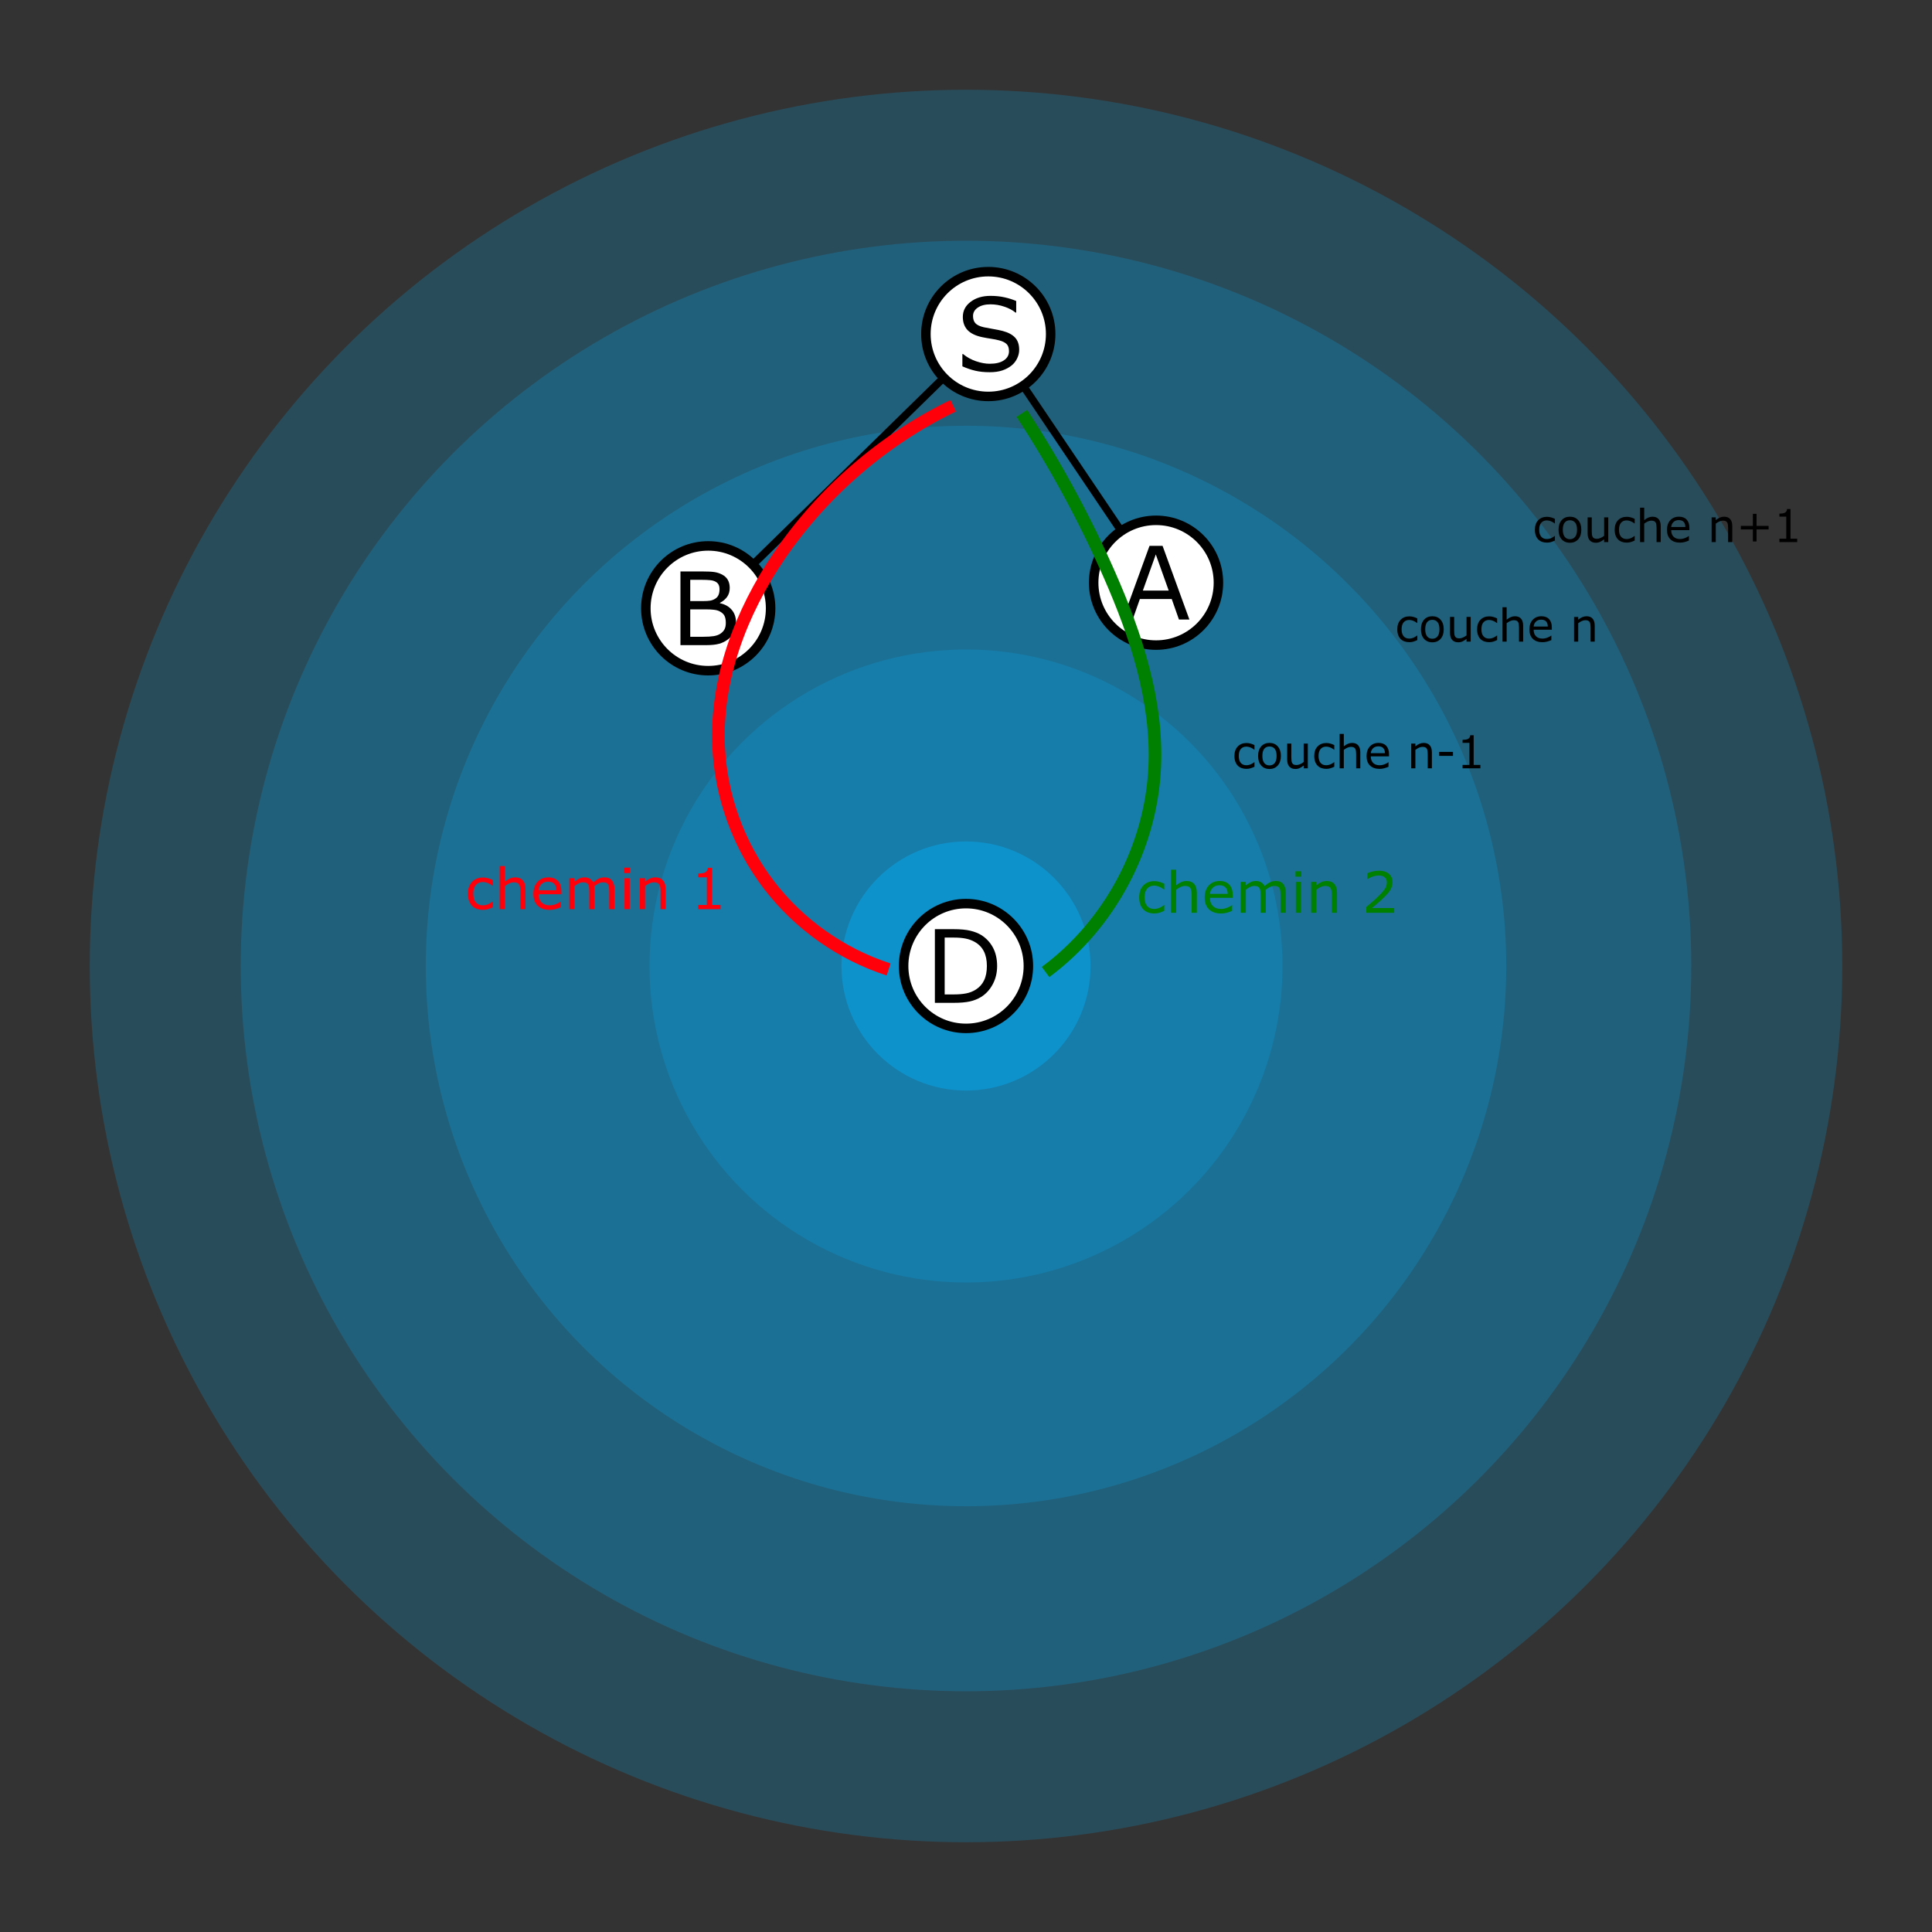 <?xml version="1.0" encoding="UTF-8" standalone="no"?>
<svg
   xmlns:dc="http://purl.org/dc/elements/1.1/"
   xmlns:cc="http://creativecommons.org/ns#"
   xmlns:rdf="http://www.w3.org/1999/02/22-rdf-syntax-ns#"
   xmlns:svg="http://www.w3.org/2000/svg"
   xmlns="http://www.w3.org/2000/svg"
   version="1.1"
   id="svg5283"
   viewBox="0 0 762.659 762.659"
   height="215.239mm"
   width="215.239mm">
  <rect x="0" y="0" width="762.659" height="762.659" fill="#333333" stroke="none"/>
  <defs
     id="defs5285" />
  <g
     transform="translate(-7.579,-738.647)"
     style="display:inline"
     id="layer1">
    <circle
       style="opacity:1;fill:#00b3ff;fill-opacity:0.196;fill-rule:nonzero;stroke:none;stroke-width:4.171;stroke-linecap:round;stroke-linejoin:round;stroke-miterlimit:4;stroke-dasharray:none;stroke-dashoffset:0;stroke-opacity:1"
       id="circle6330"
       cx="388.909"
       cy="1119.977"
       r="345.897" />
    <circle
       r="286.298"
       cy="1119.977"
       cx="388.909"
       id="circle6332"
       style="opacity:1;fill:#00b3ff;fill-opacity:0.196;fill-rule:nonzero;stroke:none;stroke-width:4.171;stroke-linecap:round;stroke-linejoin:round;stroke-miterlimit:4;stroke-dasharray:none;stroke-dashoffset:0;stroke-opacity:1" />
    <circle
       r="213.259"
       cy="1119.977"
       cx="388.909"
       id="circle6334"
       style="opacity:1;fill:#00b3ff;fill-opacity:0.196;fill-rule:nonzero;stroke:none;stroke-width:2.766;stroke-linecap:round;stroke-linejoin:round;stroke-miterlimit:4;stroke-dasharray:none;stroke-dashoffset:0;stroke-opacity:1" />
    <circle
       style="opacity:1;fill:#00b3ff;fill-opacity:0.196;fill-rule:nonzero;stroke:none;stroke-width:1.62;stroke-linecap:round;stroke-linejoin:round;stroke-miterlimit:4;stroke-dasharray:none;stroke-dashoffset:0;stroke-opacity:1"
       id="circle6336"
       cx="388.909"
       cy="1119.977"
       r="124.939" />
    <circle
       r="49.163"
       cy="1119.977"
       cx="388.909"
       id="circle6338"
       style="opacity:1;fill:#00b3ff;fill-opacity:0.392;fill-rule:nonzero;stroke:none;stroke-width:0.638;stroke-linecap:round;stroke-linejoin:round;stroke-miterlimit:4;stroke-dasharray:none;stroke-dashoffset:0;stroke-opacity:1" />
    <circle
       style="opacity:1;fill:#ffffff;fill-opacity:1;fill-rule:nonzero;stroke:#000000;stroke-width:3.751;stroke-linecap:round;stroke-linejoin:round;stroke-miterlimit:4;stroke-dasharray:none;stroke-dashoffset:0;stroke-opacity:1"
       id="circle6358"
       cx="388.909"
       cy="1119.977"
       r="24.626" />
    <g
       id="flowRoot6360"
       style="font-style:normal;font-weight:normal;font-size:40px;line-height:125%;font-family:sans-serif;letter-spacing:0px;word-spacing:0px;fill:#000000;fill-opacity:1;stroke:none;stroke-width:1px;stroke-linecap:butt;stroke-linejoin:miter;stroke-opacity:1"
       transform="translate(497.977,771.135)">
      <path
         id="path4277"
         style=""
         d="m -96.783,348.872 q 0,3.965 -1.738,7.188 -1.719,3.223 -4.59,5 -1.992,1.23 -4.453,1.777 -2.441,0.547 -6.445,0.547 l -7.344,0 0,-29.082 7.266,0 q 4.258,0 6.758,0.625 2.52,0.605 4.258,1.68 2.969,1.855 4.629,4.941 1.66,3.086 1.66,7.324 z m -4.043,-0.059 q 0,-3.418 -1.191,-5.762 -1.191,-2.344 -3.555,-3.691 -1.719,-0.977 -3.652,-1.348 -1.934,-0.391 -4.629,-0.391 l -3.633,0 0,22.441 3.633,0 q 2.793,0 4.863,-0.41 2.09,-0.41 3.828,-1.523 2.168,-1.387 3.242,-3.652 1.094,-2.266 1.094,-5.664 z" />
    </g>
    <path
       id="path6560"
       d="M 397.706,870.511 287.153,978.772"
       style="fill:none;fill-rule:evenodd;stroke:#000000;stroke-width:3;stroke-linecap:butt;stroke-linejoin:miter;stroke-miterlimit:4;stroke-dasharray:none;stroke-opacity:1" />
    <circle
       r="24.626"
       cy="978.772"
       cx="287.153"
       id="circle6408"
       style="opacity:1;fill:#ffffff;fill-opacity:1;fill-rule:nonzero;stroke:#000000;stroke-width:3.751;stroke-linecap:round;stroke-linejoin:round;stroke-miterlimit:4;stroke-dasharray:none;stroke-dashoffset:0;stroke-opacity:1" />
    <path
       id="path6562"
       d="M 463.93,968.671 397.706,870.511"
       style="fill:none;fill-rule:evenodd;stroke:#000000;stroke-width:3;stroke-linecap:butt;stroke-linejoin:miter;stroke-miterlimit:4;stroke-dasharray:none;stroke-opacity:1" />
    <g
       id="flowRoot6410"
       style="font-style:normal;font-weight:normal;font-size:40px;line-height:125%;font-family:sans-serif;letter-spacing:0px;word-spacing:0px;fill:#000000;fill-opacity:1;stroke:none;stroke-width:1px;stroke-linecap:butt;stroke-linejoin:miter;stroke-opacity:1"
       transform="translate(397.54,629.93)">
      <path
         id="path4271"
         style=""
         d="m -99.42,354.438 q 0,2.168 -0.82,3.828 -0.82,1.66 -2.207,2.734 -1.641,1.289 -3.613,1.836 -1.953,0.547 -4.98,0.547 l -10.312,0 0,-29.082 8.613,0 q 3.184,0 4.766,0.234 1.582,0.234 3.027,0.977 1.602,0.84 2.324,2.168 0.723,1.309 0.723,3.145 0,2.07 -1.055,3.535 -1.055,1.445 -2.812,2.324 l 0,0.156 q 2.949,0.605 4.648,2.598 1.699,1.973 1.699,5 z m -6.504,-13.105 q 0,-1.055 -0.352,-1.777 -0.352,-0.723 -1.133,-1.172 -0.918,-0.527 -2.227,-0.645 -1.309,-0.137 -3.242,-0.137 l -4.609,0 0,8.398 5,0 q 1.816,0 2.891,-0.176 1.074,-0.195 1.992,-0.781 0.918,-0.586 1.289,-1.504 0.391,-0.938 0.391,-2.207 z m 2.48,13.262 q 0,-1.758 -0.527,-2.793 -0.527,-1.035 -1.914,-1.758 -0.938,-0.488 -2.285,-0.625 -1.328,-0.156 -3.242,-0.156 l -6.074,0 0,10.82 5.117,0 q 2.539,0 4.16,-0.254 1.621,-0.273 2.656,-0.977 1.094,-0.762 1.602,-1.738 0.508,-0.977 0.508,-2.52 z" />
    </g>
    <circle
       r="24.626"
       cy="870.511"
       cx="397.706"
       id="circle6508"
       style="opacity:1;fill:#ffffff;fill-opacity:1;fill-rule:nonzero;stroke:#000000;stroke-width:3.751;stroke-linecap:round;stroke-linejoin:round;stroke-miterlimit:4;stroke-dasharray:none;stroke-dashoffset:0;stroke-opacity:1" />
    <g
       id="flowRoot6510"
       style="font-style:normal;font-weight:normal;font-size:40px;line-height:125%;font-family:sans-serif;letter-spacing:0px;word-spacing:0px;fill:#000000;fill-opacity:1;stroke:none;stroke-width:1px;stroke-linecap:butt;stroke-linejoin:miter;stroke-opacity:1"
       transform="translate(510.124,521.669)">
      <path
         id="path4274"
         style=""
         d="m -100.221,355.083 q 0,1.699 -0.801,3.359 -0.781,1.66 -2.207,2.812 -1.562,1.25 -3.652,1.953 -2.07,0.703 -5,0.703 -3.145,0 -5.664,-0.586 -2.5,-0.586 -5.098,-1.738 l 0,-4.844 0.273,0 q 2.207,1.836 5.098,2.832 2.891,0.996 5.43,0.996 3.594,0 5.586,-1.348 2.012,-1.348 2.012,-3.594 0,-1.934 -0.957,-2.852 -0.938,-0.918 -2.871,-1.426 -1.465,-0.391 -3.184,-0.645 -1.699,-0.254 -3.613,-0.645 -3.867,-0.82 -5.742,-2.793 -1.855,-1.992 -1.855,-5.176 0,-3.652 3.086,-5.977 3.086,-2.344 7.832,-2.344 3.066,0 5.625,0.586 2.559,0.586 4.531,1.445 l 0,4.57 -0.273,0 q -1.66,-1.406 -4.375,-2.324 -2.695,-0.938 -5.527,-0.938 -3.105,0 -5,1.289 -1.875,1.289 -1.875,3.32 0,1.816 0.938,2.852 0.938,1.035 3.301,1.582 1.25,0.273 3.555,0.664 2.305,0.391 3.906,0.801 3.242,0.859 4.883,2.598 1.641,1.738 1.641,4.863 z" />
    </g>
    <g
       id="flowRoot6526"
       style="font-style:normal;font-weight:normal;font-size:27.095px;line-height:125%;font-family:sans-serif;letter-spacing:0px;word-spacing:0px;fill:#000000;fill-opacity:1;stroke:none;stroke-width:0;stroke-linecap:butt;stroke-linejoin:miter;stroke-miterlimit:4;stroke-dasharray:none;stroke-opacity:1"
       transform="matrix(0.66,0,0,0.66,601.008,980.89)">
      <path
         id="path4215"
         style=""
         d="m -148.82,91.564 q -1.244,0.595 -2.368,0.926 -1.111,0.331 -2.368,0.331 -1.601,0 -2.937,-0.463 -1.336,-0.476 -2.289,-1.429 -0.966,-0.953 -1.495,-2.408 -0.529,-1.455 -0.529,-3.4 0,-3.625 1.985,-5.689 1.998,-2.064 5.266,-2.064 1.27,0 2.487,0.357 1.23,0.357 2.249,0.873 l 0,2.765 -0.132,0 q -1.138,-0.886 -2.355,-1.363 -1.204,-0.476 -2.355,-0.476 -2.117,0 -3.347,1.429 -1.217,1.416 -1.217,4.167 0,2.672 1.191,4.115 1.204,1.429 3.374,1.429 0.754,0 1.535,-0.198 0.781,-0.198 1.402,-0.516 0.542,-0.278 1.019,-0.582 0.476,-0.318 0.754,-0.542 l 0.132,0 0,2.739 z" />
      <path
         id="path4217"
         style=""
         d="m -133.023,85.108 q 0,3.612 -1.852,5.702 -1.852,2.09 -4.961,2.09 -3.136,0 -4.988,-2.09 -1.839,-2.09 -1.839,-5.702 0,-3.612 1.839,-5.702 1.852,-2.104 4.988,-2.104 3.109,0 4.961,2.104 1.852,2.09 1.852,5.702 z m -2.567,0 q 0,-2.871 -1.125,-4.26 -1.125,-1.402 -3.122,-1.402 -2.024,0 -3.149,1.402 -1.111,1.389 -1.111,4.26 0,2.778 1.125,4.22 1.125,1.429 3.136,1.429 1.984,0 3.109,-1.416 1.138,-1.429 1.138,-4.234 z" />
      <path
         id="path4219"
         style=""
         d="m -116.909,92.49 -2.487,0 0,-1.641 q -1.257,0.992 -2.408,1.521 -1.151,0.529 -2.54,0.529 -2.328,0 -3.625,-1.416 -1.297,-1.429 -1.297,-4.181 l 0,-9.592 2.487,0 0,8.414 q 0,1.125 0.106,1.932 0.106,0.794 0.45,1.363 0.357,0.582 0.926,0.847 0.569,0.265 1.654,0.265 0.966,0 2.104,-0.503 1.151,-0.503 2.143,-1.283 l 0,-11.034 2.487,0 0,14.778 z" />
      <path
         id="path4221"
         style=""
         d="m -101.086,91.564 q -1.244,0.595 -2.368,0.926 -1.111,0.331 -2.368,0.331 -1.601,0 -2.937,-0.463 -1.336,-0.476 -2.289,-1.429 -0.966,-0.953 -1.495,-2.408 -0.529,-1.455 -0.529,-3.4 0,-3.625 1.985,-5.689 1.998,-2.064 5.266,-2.064 1.27,0 2.487,0.357 1.23,0.357 2.249,0.873 l 0,2.765 -0.132,0 q -1.138,-0.886 -2.355,-1.363 -1.204,-0.476 -2.355,-0.476 -2.117,0 -3.347,1.429 -1.217,1.416 -1.217,4.167 0,2.672 1.191,4.115 1.204,1.429 3.374,1.429 0.754,0 1.535,-0.198 0.781,-0.198 1.402,-0.516 0.542,-0.278 1.019,-0.582 0.476,-0.318 0.754,-0.542 l 0.132,0 0,2.739 z" />
      <path
         id="path4223"
         style=""
         d="m -85.527,92.49 -2.487,0 0,-8.414 q 0,-1.019 -0.119,-1.905 -0.119,-0.9 -0.437,-1.402 -0.331,-0.556 -0.953,-0.82 -0.622,-0.278 -1.614,-0.278 -1.019,0 -2.13,0.503 -1.111,0.503 -2.13,1.283 l 0,11.034 -2.487,0 0,-20.586 2.487,0 0,7.449 q 1.164,-0.966 2.408,-1.508 1.244,-0.542 2.553,-0.542 2.395,0 3.651,1.442 1.257,1.442 1.257,4.154 l 0,9.592 z" />
      <path
         id="path4225"
         style=""
         d="m -68.368,85.359 -10.888,0 q 0,1.363 0.41,2.381 0.41,1.005 1.125,1.654 0.688,0.635 1.627,0.953 0.953,0.318 2.09,0.318 1.508,0 3.03,-0.595 1.535,-0.609 2.183,-1.191 l 0.132,0 0,2.712 q -1.257,0.529 -2.567,0.886 -1.31,0.357 -2.752,0.357 -3.678,0 -5.742,-1.985 -2.064,-1.998 -2.064,-5.662 0,-3.625 1.971,-5.755 1.985,-2.13 5.213,-2.13 2.99,0 4.604,1.746 1.627,1.746 1.627,4.961 l 0,1.349 z m -2.421,-1.905 q -0.013,-1.958 -0.992,-3.03 -0.966,-1.072 -2.95,-1.072 -1.998,0 -3.188,1.177 -1.177,1.177 -1.336,2.924 l 8.467,0 z" />
      <path
         id="path4227"
         style=""
         d="m -42.715,92.49 -2.487,0 0,-8.414 q 0,-1.019 -0.119,-1.905 -0.119,-0.9 -0.437,-1.402 -0.331,-0.556 -0.953,-0.82 -0.622,-0.278 -1.614,-0.278 -1.019,0 -2.13,0.503 -1.111,0.503 -2.13,1.283 l 0,11.034 -2.487,0 0,-14.778 2.487,0 0,1.641 q 1.164,-0.966 2.408,-1.508 1.244,-0.542 2.553,-0.542 2.395,0 3.651,1.442 1.257,1.442 1.257,4.154 l 0,9.592 z" />
      <path
         id="path4229"
         style=""
         d="m -30.093,85.068 -8.256,0 0,-2.395 8.256,0 0,2.395 z" />
      <path
         id="path4231"
         style=""
         d="m -13.701,92.49 -10.663,0 0,-2.011 4.101,0 0,-13.204 -4.101,0 0,-1.799 q 0.833,0 1.786,-0.132 0.953,-0.146 1.442,-0.41 0.609,-0.331 0.953,-0.833 0.357,-0.516 0.41,-1.376 l 2.051,0 0,17.755 4.022,0 0,2.011 z" />
    </g>
    <g
       id="flowRoot6534"
       style="font-style:normal;font-weight:normal;font-size:27.095px;line-height:125%;font-family:sans-serif;letter-spacing:0px;word-spacing:0px;fill:#000000;fill-opacity:1;stroke:none;stroke-width:0;stroke-linecap:butt;stroke-linejoin:miter;stroke-miterlimit:4;stroke-dasharray:none;stroke-opacity:1"
       transform="matrix(0.66,0,0,0.66,665.294,930.89)">
      <path
         id="path4234"
         style=""
         d="m -148.82,91.564 q -1.244,0.595 -2.368,0.926 -1.111,0.331 -2.368,0.331 -1.601,0 -2.937,-0.463 -1.336,-0.476 -2.289,-1.429 -0.966,-0.953 -1.495,-2.408 -0.529,-1.455 -0.529,-3.4 0,-3.625 1.985,-5.689 1.998,-2.064 5.266,-2.064 1.27,0 2.487,0.357 1.23,0.357 2.249,0.873 l 0,2.765 -0.132,0 q -1.138,-0.886 -2.355,-1.363 -1.204,-0.476 -2.355,-0.476 -2.117,0 -3.347,1.429 -1.217,1.416 -1.217,4.167 0,2.672 1.191,4.115 1.204,1.429 3.374,1.429 0.754,0 1.535,-0.198 0.781,-0.198 1.402,-0.516 0.542,-0.278 1.019,-0.582 0.476,-0.318 0.754,-0.542 l 0.132,0 0,2.739 z" />
      <path
         id="path4236"
         style=""
         d="m -133.023,85.108 q 0,3.612 -1.852,5.702 -1.852,2.09 -4.961,2.09 -3.136,0 -4.988,-2.09 -1.839,-2.09 -1.839,-5.702 0,-3.612 1.839,-5.702 1.852,-2.104 4.988,-2.104 3.109,0 4.961,2.104 1.852,2.09 1.852,5.702 z m -2.567,0 q 0,-2.871 -1.125,-4.26 -1.125,-1.402 -3.122,-1.402 -2.024,0 -3.149,1.402 -1.111,1.389 -1.111,4.26 0,2.778 1.125,4.22 1.125,1.429 3.136,1.429 1.984,0 3.109,-1.416 1.138,-1.429 1.138,-4.234 z" />
      <path
         id="path4238"
         style=""
         d="m -116.909,92.49 -2.487,0 0,-1.641 q -1.257,0.992 -2.408,1.521 -1.151,0.529 -2.54,0.529 -2.328,0 -3.625,-1.416 -1.297,-1.429 -1.297,-4.181 l 0,-9.592 2.487,0 0,8.414 q 0,1.125 0.106,1.932 0.106,0.794 0.45,1.363 0.357,0.582 0.926,0.847 0.569,0.265 1.654,0.265 0.966,0 2.104,-0.503 1.151,-0.503 2.143,-1.283 l 0,-11.034 2.487,0 0,14.778 z" />
      <path
         id="path4240"
         style=""
         d="m -101.086,91.564 q -1.244,0.595 -2.368,0.926 -1.111,0.331 -2.368,0.331 -1.601,0 -2.937,-0.463 -1.336,-0.476 -2.289,-1.429 -0.966,-0.953 -1.495,-2.408 -0.529,-1.455 -0.529,-3.4 0,-3.625 1.985,-5.689 1.998,-2.064 5.266,-2.064 1.27,0 2.487,0.357 1.23,0.357 2.249,0.873 l 0,2.765 -0.132,0 q -1.138,-0.886 -2.355,-1.363 -1.204,-0.476 -2.355,-0.476 -2.117,0 -3.347,1.429 -1.217,1.416 -1.217,4.167 0,2.672 1.191,4.115 1.204,1.429 3.374,1.429 0.754,0 1.535,-0.198 0.781,-0.198 1.402,-0.516 0.542,-0.278 1.019,-0.582 0.476,-0.318 0.754,-0.542 l 0.132,0 0,2.739 z" />
      <path
         id="path4242"
         style=""
         d="m -85.527,92.49 -2.487,0 0,-8.414 q 0,-1.019 -0.119,-1.905 -0.119,-0.9 -0.437,-1.402 -0.331,-0.556 -0.953,-0.82 -0.622,-0.278 -1.614,-0.278 -1.019,0 -2.13,0.503 -1.111,0.503 -2.13,1.283 l 0,11.034 -2.487,0 0,-20.586 2.487,0 0,7.449 q 1.164,-0.966 2.408,-1.508 1.244,-0.542 2.553,-0.542 2.395,0 3.651,1.442 1.257,1.442 1.257,4.154 l 0,9.592 z" />
      <path
         id="path4244"
         style=""
         d="m -68.368,85.359 -10.888,0 q 0,1.363 0.41,2.381 0.41,1.005 1.125,1.654 0.688,0.635 1.627,0.953 0.953,0.318 2.09,0.318 1.508,0 3.03,-0.595 1.535,-0.609 2.183,-1.191 l 0.132,0 0,2.712 q -1.257,0.529 -2.567,0.886 -1.31,0.357 -2.752,0.357 -3.678,0 -5.742,-1.985 -2.064,-1.998 -2.064,-5.662 0,-3.625 1.971,-5.755 1.985,-2.13 5.213,-2.13 2.99,0 4.604,1.746 1.627,1.746 1.627,4.961 l 0,1.349 z m -2.421,-1.905 q -0.013,-1.958 -0.992,-3.03 -0.966,-1.072 -2.95,-1.072 -1.998,0 -3.188,1.177 -1.177,1.177 -1.336,2.924 l 8.467,0 z" />
      <path
         id="path4246"
         style=""
         d="m -42.715,92.49 -2.487,0 0,-8.414 q 0,-1.019 -0.119,-1.905 -0.119,-0.9 -0.437,-1.402 -0.331,-0.556 -0.953,-0.82 -0.622,-0.278 -1.614,-0.278 -1.019,0 -2.13,0.503 -1.111,0.503 -2.13,1.283 l 0,11.034 -2.487,0 0,-14.778 2.487,0 0,1.641 q 1.164,-0.966 2.408,-1.508 1.244,-0.542 2.553,-0.542 2.395,0 3.651,1.442 1.257,1.442 1.257,4.154 l 0,9.592 z" />
    </g>
    <g
       id="flowRoot6542"
       style="font-style:normal;font-weight:normal;font-size:17.877px;line-height:125%;font-family:sans-serif;letter-spacing:0px;word-spacing:0px;fill:#000000;fill-opacity:1;stroke:none;stroke-width:0;stroke-linecap:butt;stroke-linejoin:miter;stroke-miterlimit:4;stroke-dasharray:none;stroke-opacity:1"
       transform="translate(0,717.143)">
      <path
         id="path4249"
         style=""
         d="m 621.388,234.877 q -0.821,0.393 -1.563,0.611 -0.733,0.218 -1.563,0.218 -1.056,0 -1.938,-0.306 -0.882,-0.314 -1.51,-0.943 -0.637,-0.628 -0.986,-1.589 -0.349,-0.96 -0.349,-2.243 0,-2.392 1.309,-3.754 1.318,-1.362 3.474,-1.362 0.838,0 1.641,0.236 0.812,0.236 1.484,0.576 l 0,1.824 -0.087,0 q -0.751,-0.585 -1.554,-0.899 -0.794,-0.314 -1.554,-0.314 -1.397,0 -2.208,0.943 -0.803,0.934 -0.803,2.75 0,1.763 0.786,2.715 0.794,0.943 2.226,0.943 0.498,0 1.013,-0.131 0.515,-0.131 0.925,-0.34 0.358,-0.183 0.672,-0.384 0.314,-0.209 0.498,-0.358 l 0.087,0 0,1.807 z" />
      <path
         id="path4251"
         style=""
         d="m 631.81,230.617 q 0,2.383 -1.222,3.762 -1.222,1.379 -3.273,1.379 -2.069,0 -3.291,-1.379 -1.213,-1.379 -1.213,-3.762 0,-2.383 1.213,-3.762 1.222,-1.388 3.291,-1.388 2.051,0 3.273,1.388 1.222,1.379 1.222,3.762 z m -1.693,0 q 0,-1.894 -0.742,-2.811 -0.742,-0.925 -2.06,-0.925 -1.336,0 -2.078,0.925 -0.733,0.917 -0.733,2.811 0,1.833 0.742,2.785 0.742,0.943 2.069,0.943 1.309,0 2.051,-0.934 0.751,-0.943 0.751,-2.793 z" />
      <path
         id="path4253"
         style=""
         d="m 642.443,235.488 -1.641,0 0,-1.082 q -0.829,0.655 -1.589,1.004 -0.759,0.349 -1.676,0.349 -1.536,0 -2.392,-0.934 -0.855,-0.943 -0.855,-2.758 l 0,-6.329 1.641,0 0,5.552 q 0,0.742 0.07,1.274 0.07,0.524 0.297,0.899 0.236,0.384 0.611,0.559 0.375,0.175 1.091,0.175 0.637,0 1.388,-0.332 0.759,-0.332 1.414,-0.847 l 0,-7.28 1.641,0 0,9.751 z" />
      <path
         id="path4255"
         style=""
         d="m 652.883,234.877 q -0.821,0.393 -1.563,0.611 -0.733,0.218 -1.563,0.218 -1.056,0 -1.938,-0.306 -0.882,-0.314 -1.51,-0.943 -0.637,-0.628 -0.986,-1.589 -0.349,-0.96 -0.349,-2.243 0,-2.392 1.309,-3.754 1.318,-1.362 3.474,-1.362 0.838,0 1.641,0.236 0.812,0.236 1.484,0.576 l 0,1.824 -0.087,0 q -0.751,-0.585 -1.554,-0.899 -0.794,-0.314 -1.554,-0.314 -1.397,0 -2.208,0.943 -0.803,0.934 -0.803,2.75 0,1.763 0.786,2.715 0.794,0.943 2.226,0.943 0.498,0 1.013,-0.131 0.515,-0.131 0.925,-0.34 0.358,-0.183 0.672,-0.384 0.314,-0.209 0.498,-0.358 l 0.087,0 0,1.807 z" />
      <path
         id="path4257"
         style=""
         d="m 663.148,235.488 -1.641,0 0,-5.552 q 0,-0.672 -0.079,-1.257 -0.079,-0.594 -0.288,-0.925 -0.218,-0.367 -0.629,-0.541 -0.41,-0.183 -1.065,-0.183 -0.672,0 -1.405,0.332 -0.733,0.332 -1.405,0.847 l 0,7.28 -1.641,0 0,-13.583 1.641,0 0,4.915 q 0.768,-0.637 1.589,-0.995 0.821,-0.358 1.685,-0.358 1.58,0 2.409,0.951 0.829,0.951 0.829,2.741 l 0,6.329 z" />
      <path
         id="path4259"
         style=""
         d="m 674.47,230.783 -7.184,0 q 0,0.899 0.271,1.571 0.271,0.663 0.742,1.091 0.454,0.419 1.074,0.628 0.628,0.209 1.379,0.209 0.995,0 1.999,-0.393 1.013,-0.402 1.44,-0.786 l 0.087,0 0,1.789 q -0.829,0.349 -1.693,0.585 -0.864,0.236 -1.816,0.236 -2.427,0 -3.788,-1.309 -1.362,-1.318 -1.362,-3.736 0,-2.392 1.301,-3.797 1.309,-1.405 3.439,-1.405 1.973,0 3.038,1.152 1.074,1.152 1.074,3.273 l 0,0.89 z m -1.597,-1.257 q -0.009,-1.292 -0.655,-1.999 -0.637,-0.707 -1.947,-0.707 -1.318,0 -2.104,0.777 -0.777,0.777 -0.882,1.929 l 5.587,0 z" />
      <path
         id="path4261"
         style=""
         d="m 691.396,235.488 -1.641,0 0,-5.552 q 0,-0.672 -0.079,-1.257 -0.079,-0.594 -0.288,-0.925 -0.218,-0.367 -0.628,-0.541 -0.41,-0.183 -1.065,-0.183 -0.672,0 -1.405,0.332 -0.733,0.332 -1.405,0.847 l 0,7.28 -1.641,0 0,-9.751 1.641,0 0,1.082 q 0.768,-0.637 1.589,-0.995 0.821,-0.358 1.685,-0.358 1.58,0 2.409,0.951 0.829,0.951 0.829,2.741 l 0,6.329 z" />
      <path
         id="path4263"
         style=""
         d="m 705.738,230.495 -4.757,0 0,4.757 -1.449,0 0,-4.757 -4.757,0 0,-1.397 4.757,0 0,-4.757 1.449,0 0,4.757 4.757,0 0,1.397 z" />
      <path
         id="path4265"
         style=""
         d="m 717.034,235.488 -7.036,0 0,-1.327 2.706,0 0,-8.712 -2.706,0 0,-1.187 q 0.55,0 1.178,-0.087 0.628,-0.096 0.951,-0.271 0.402,-0.218 0.628,-0.55 0.236,-0.34 0.271,-0.908 l 1.353,0 0,11.715 2.654,0 0,1.327 z" />
    </g>
    <circle
       style="opacity:1;fill:#ffffff;fill-opacity:1;fill-rule:nonzero;stroke:#000000;stroke-width:3.751;stroke-linecap:round;stroke-linejoin:round;stroke-miterlimit:4;stroke-dasharray:none;stroke-dashoffset:0;stroke-opacity:1"
       id="circle6550"
       cx="463.93"
       cy="968.671"
       r="24.626" />
    <g
       id="flowRoot6552"
       style="font-style:normal;font-weight:normal;font-size:40px;line-height:125%;font-family:sans-serif;letter-spacing:0px;word-spacing:0px;fill:#000000;fill-opacity:1;stroke:none;stroke-width:1px;stroke-linecap:butt;stroke-linejoin:miter;stroke-opacity:1"
       transform="translate(575.518,619.828)">
      <path
         id="path4268"
         style=""
         d="m -98.424,363.383 -4.121,0 -2.852,-8.105 -12.578,0 -2.852,8.105 -3.926,0 10.586,-29.082 5.156,0 10.586,29.082 z m -8.164,-11.426 -5.098,-14.277 -5.117,14.277 10.215,0 z" />
    </g>
    <path
       id="path6564"
       d="m 358.359,1121.34 c -18.677,-6.028 -35.429,-17.879 -47.329,-33.485 -11.9,-15.606 -18.897,-34.897 -19.767,-54.503 -1.183,-26.645 8.782,-52.9 23.748,-74.977 17.223,-25.406 41.226,-46.169 68.847,-59.555"
       style="fill:none;fill-opacity:1;fill-rule:evenodd;stroke:#ff000b;stroke-width:5;stroke-linecap:butt;stroke-linejoin:miter;stroke-miterlimit:4;stroke-dasharray:none;stroke-opacity:1" />
    <path
       style="fill:none;fill-opacity:1;fill-rule:evenodd;stroke:#008000;stroke-width:5;stroke-linecap:butt;stroke-linejoin:miter;stroke-miterlimit:4;stroke-dasharray:none;stroke-opacity:1"
       d="m 420.313,1122.35 c 25.4,-18.783 41.685,-49.359 43.098,-80.917 1.175,-26.235 -7.354,-51.951 -17.932,-75.987 -9.726,-22.099 -21.279,-43.394 -34.502,-63.596"
       id="path6568" />
    <g
       id="flowRoot6572"
       style="font-style:normal;font-weight:normal;font-size:15px;line-height:125%;font-family:sans-serif;letter-spacing:0px;word-spacing:0px;fill:#ff000b;fill-opacity:1;stroke:none;stroke-width:1px;stroke-linecap:butt;stroke-linejoin:miter;stroke-opacity:1"
       transform="matrix(1.492,0,0,1.492,-76.357,-422.196)">
      <path
         id="path4185"
         style=""
         d="m 186.69,1018.074 q -0.688,0.33 -1.311,0.513 -0.615,0.183 -1.311,0.183 -0.886,0 -1.626,-0.256 -0.74,-0.264 -1.267,-0.791 -0.535,-0.527 -0.828,-1.333 -0.293,-0.806 -0.293,-1.882 0,-2.007 1.099,-3.149 1.106,-1.143 2.915,-1.143 0.703,0 1.377,0.198 0.681,0.198 1.245,0.483 l 0,1.531 -0.073,0 q -0.63,-0.491 -1.304,-0.754 -0.667,-0.264 -1.304,-0.264 -1.172,0 -1.853,0.791 -0.674,0.784 -0.674,2.307 0,1.48 0.659,2.278 0.667,0.791 1.868,0.791 0.417,0 0.85,-0.11 0.432,-0.11 0.776,-0.286 0.3,-0.154 0.564,-0.322 0.264,-0.176 0.417,-0.3 l 0.073,0 0,1.516 z" />
      <path
         id="path4187"
         style=""
         d="m 195.303,1018.587 -1.377,0 0,-4.658 q 0,-0.564 -0.066,-1.055 -0.066,-0.498 -0.242,-0.776 -0.183,-0.308 -0.527,-0.454 -0.344,-0.154 -0.894,-0.154 -0.564,0 -1.179,0.278 -0.615,0.278 -1.179,0.71 l 0,6.108 -1.377,0 0,-11.396 1.377,0 0,4.124 q 0.645,-0.535 1.333,-0.835 0.688,-0.3 1.414,-0.3 1.326,0 2.021,0.798 0.696,0.798 0.696,2.3 l 0,5.31 z" />
      <path
         id="path4189"
         style=""
         d="m 204.803,1014.639 -6.028,0 q 0,0.754 0.227,1.318 0.227,0.557 0.623,0.916 0.381,0.351 0.901,0.527 0.527,0.176 1.157,0.176 0.835,0 1.677,-0.33 0.85,-0.337 1.208,-0.659 l 0.073,0 0,1.502 q -0.696,0.293 -1.421,0.491 -0.725,0.198 -1.523,0.198 -2.036,0 -3.179,-1.099 -1.143,-1.106 -1.143,-3.135 0,-2.007 1.091,-3.186 1.099,-1.179 2.886,-1.179 1.655,0 2.549,0.967 0.901,0.967 0.901,2.747 l 0,0.747 z m -1.34,-1.055 q -0.007,-1.084 -0.549,-1.677 -0.535,-0.593 -1.633,-0.593 -1.106,0 -1.765,0.652 -0.652,0.652 -0.74,1.619 l 4.688,0 z" />
      <path
         id="path4191"
         style=""
         d="m 218.829,1018.587 -1.377,0 0,-4.658 q 0,-0.527 -0.051,-1.018 -0.044,-0.491 -0.198,-0.784 -0.168,-0.315 -0.483,-0.476 -0.315,-0.161 -0.908,-0.161 -0.579,0 -1.157,0.293 -0.579,0.286 -1.157,0.732 0.022,0.169 0.037,0.396 0.015,0.22 0.015,0.44 l 0,5.237 -1.377,0 0,-4.658 q 0,-0.542 -0.051,-1.025 -0.044,-0.491 -0.198,-0.784 -0.168,-0.315 -0.483,-0.469 -0.315,-0.161 -0.908,-0.161 -0.564,0 -1.135,0.278 -0.564,0.278 -1.128,0.71 l 0,6.108 -1.377,0 0,-8.181 1.377,0 0,0.908 q 0.645,-0.535 1.282,-0.835 0.645,-0.3 1.37,-0.3 0.835,0 1.414,0.352 0.586,0.351 0.872,0.974 0.835,-0.703 1.523,-1.011 0.688,-0.315 1.472,-0.315 1.348,0 1.985,0.82 0.645,0.813 0.645,2.278 l 0,5.31 z" />
      <path
         id="path4193"
         style=""
         d="m 222.959,1009.036 -1.553,0 0,-1.428 1.553,0 0,1.428 z m -0.088,9.551 -1.377,0 0,-8.181 1.377,0 0,8.181 z" />
      <path
         id="path4195"
         style=""
         d="m 232.393,1018.587 -1.377,0 0,-4.658 q 0,-0.564 -0.066,-1.055 -0.066,-0.498 -0.242,-0.776 -0.183,-0.308 -0.527,-0.454 -0.344,-0.154 -0.894,-0.154 -0.564,0 -1.179,0.278 -0.615,0.278 -1.179,0.71 l 0,6.108 -1.377,0 0,-8.181 1.377,0 0,0.908 q 0.645,-0.535 1.333,-0.835 0.688,-0.3 1.414,-0.3 1.326,0 2.021,0.798 0.696,0.798 0.696,2.3 l 0,5.31 z" />
      <path
         id="path4197"
         style=""
         d="m 246.902,1018.587 -5.903,0 0,-1.113 2.271,0 0,-7.309 -2.271,0 0,-0.996 q 0.461,0 0.989,-0.073 0.527,-0.081 0.798,-0.227 0.337,-0.183 0.527,-0.461 0.198,-0.286 0.227,-0.762 l 1.135,0 0,9.829 2.227,0 0,1.113 z" />
    </g>
    <g
       id="flowRoot6580"
       style="font-style:normal;font-weight:normal;font-size:15px;line-height:125%;font-family:sans-serif;letter-spacing:0px;word-spacing:0px;fill:#008000;fill-opacity:1;stroke:none;stroke-width:1px;stroke-linecap:butt;stroke-linejoin:miter;stroke-opacity:1"
       transform="matrix(1.492,0,0,1.492,188.643,-420.768)">
      <path
         id="path4200"
         style=""
         d="m 186.69,1018.074 q -0.688,0.33 -1.311,0.513 -0.615,0.183 -1.311,0.183 -0.886,0 -1.626,-0.256 -0.74,-0.264 -1.267,-0.791 -0.535,-0.527 -0.828,-1.333 -0.293,-0.806 -0.293,-1.882 0,-2.007 1.099,-3.149 1.106,-1.143 2.915,-1.143 0.703,0 1.377,0.198 0.681,0.198 1.245,0.483 l 0,1.531 -0.073,0 q -0.63,-0.491 -1.304,-0.754 -0.667,-0.264 -1.304,-0.264 -1.172,0 -1.853,0.791 -0.674,0.784 -0.674,2.307 0,1.48 0.659,2.278 0.667,0.791 1.868,0.791 0.417,0 0.85,-0.11 0.432,-0.11 0.776,-0.286 0.3,-0.154 0.564,-0.322 0.264,-0.176 0.417,-0.3 l 0.073,0 0,1.516 z" />
      <path
         id="path4202"
         style=""
         d="m 195.303,1018.587 -1.377,0 0,-4.658 q 0,-0.564 -0.066,-1.055 -0.066,-0.498 -0.242,-0.776 -0.183,-0.308 -0.527,-0.454 -0.344,-0.154 -0.894,-0.154 -0.564,0 -1.179,0.278 -0.615,0.278 -1.179,0.71 l 0,6.108 -1.377,0 0,-11.396 1.377,0 0,4.124 q 0.645,-0.535 1.333,-0.835 0.688,-0.3 1.414,-0.3 1.326,0 2.021,0.798 0.696,0.798 0.696,2.3 l 0,5.31 z" />
      <path
         id="path4204"
         style=""
         d="m 204.803,1014.639 -6.028,0 q 0,0.754 0.227,1.318 0.227,0.557 0.623,0.916 0.381,0.351 0.901,0.527 0.527,0.176 1.157,0.176 0.835,0 1.677,-0.33 0.85,-0.337 1.208,-0.659 l 0.073,0 0,1.502 q -0.696,0.293 -1.421,0.491 -0.725,0.198 -1.523,0.198 -2.036,0 -3.179,-1.099 -1.143,-1.106 -1.143,-3.135 0,-2.007 1.091,-3.186 1.099,-1.179 2.886,-1.179 1.655,0 2.549,0.967 0.901,0.967 0.901,2.747 l 0,0.747 z m -1.34,-1.055 q -0.007,-1.084 -0.549,-1.677 -0.535,-0.593 -1.633,-0.593 -1.106,0 -1.765,0.652 -0.652,0.652 -0.74,1.619 l 4.688,0 z" />
      <path
         id="path4206"
         style=""
         d="m 218.829,1018.587 -1.377,0 0,-4.658 q 0,-0.527 -0.051,-1.018 -0.044,-0.491 -0.198,-0.784 -0.168,-0.315 -0.483,-0.476 -0.315,-0.161 -0.908,-0.161 -0.579,0 -1.157,0.293 -0.579,0.286 -1.157,0.732 0.022,0.169 0.037,0.396 0.015,0.22 0.015,0.44 l 0,5.237 -1.377,0 0,-4.658 q 0,-0.542 -0.051,-1.025 -0.044,-0.491 -0.198,-0.784 -0.168,-0.315 -0.483,-0.469 -0.315,-0.161 -0.908,-0.161 -0.564,0 -1.135,0.278 -0.564,0.278 -1.128,0.71 l 0,6.108 -1.377,0 0,-8.181 1.377,0 0,0.908 q 0.645,-0.535 1.282,-0.835 0.645,-0.3 1.37,-0.3 0.835,0 1.414,0.352 0.586,0.351 0.872,0.974 0.835,-0.703 1.523,-1.011 0.688,-0.315 1.472,-0.315 1.348,0 1.985,0.82 0.645,0.813 0.645,2.278 l 0,5.31 z" />
      <path
         id="path4208"
         style=""
         d="m 222.959,1009.036 -1.553,0 0,-1.428 1.553,0 0,1.428 z m -0.088,9.551 -1.377,0 0,-8.181 1.377,0 0,8.181 z" />
      <path
         id="path4210"
         style=""
         d="m 232.393,1018.587 -1.377,0 0,-4.658 q 0,-0.564 -0.066,-1.055 -0.066,-0.498 -0.242,-0.776 -0.183,-0.308 -0.527,-0.454 -0.344,-0.154 -0.894,-0.154 -0.564,0 -1.179,0.278 -0.615,0.278 -1.179,0.71 l 0,6.108 -1.377,0 0,-8.181 1.377,0 0,0.908 q 0.645,-0.535 1.333,-0.835 0.688,-0.3 1.414,-0.3 1.326,0 2.021,0.798 0.696,0.798 0.696,2.3 l 0,5.31 z" />
      <path
         id="path4212"
         style=""
         d="m 247.525,1018.587 -7.383,0 0,-1.531 q 0.769,-0.659 1.538,-1.318 0.776,-0.659 1.443,-1.311 1.406,-1.362 1.926,-2.161 0.52,-0.806 0.52,-1.736 0,-0.85 -0.564,-1.326 -0.557,-0.483 -1.56,-0.483 -0.666,0 -1.443,0.234 -0.776,0.234 -1.516,0.718 l -0.073,0 0,-1.538 q 0.52,-0.256 1.384,-0.469 0.872,-0.212 1.685,-0.212 1.677,0 2.629,0.813 0.952,0.806 0.952,2.19 0,0.623 -0.161,1.165 -0.154,0.535 -0.461,1.018 -0.286,0.454 -0.674,0.893 -0.381,0.44 -0.93,0.974 -0.784,0.769 -1.619,1.494 -0.835,0.718 -1.56,1.333 l 5.867,0 0,1.252 z" />
    </g>
  </g>
</svg>
